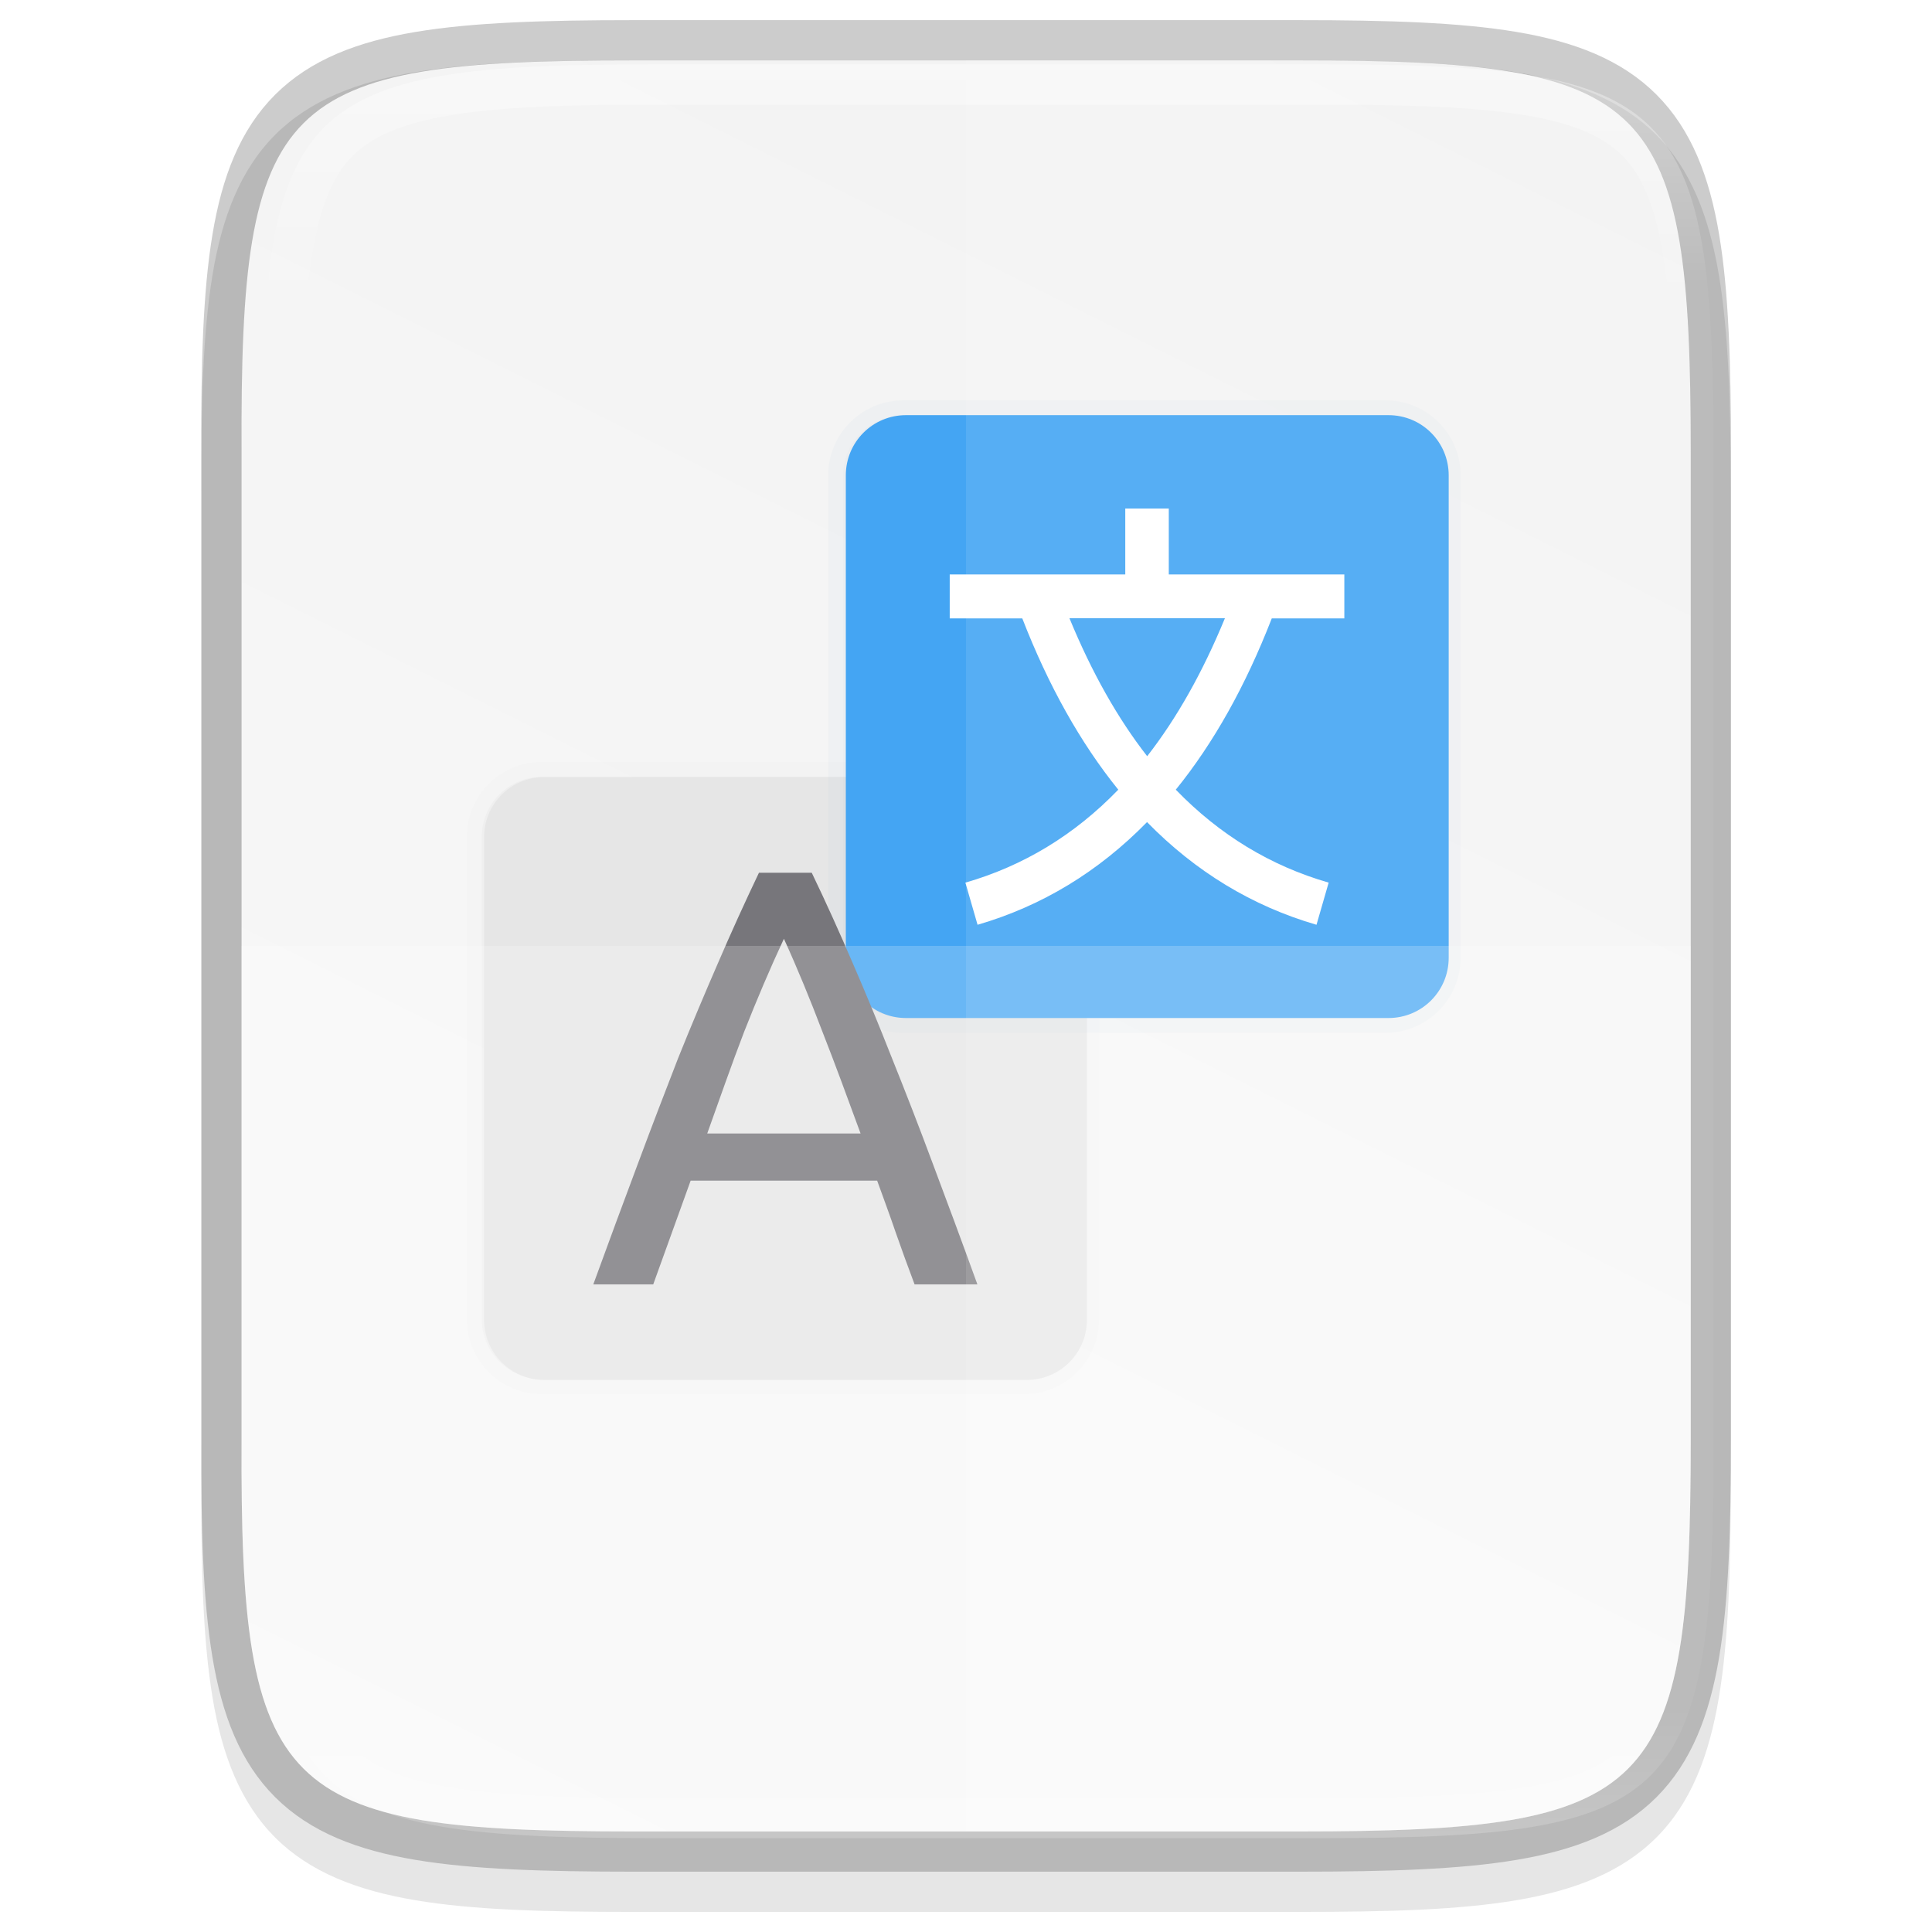 <svg id="svg969" height="48" viewBox="0 0 12.7 12.7" width="48" xmlns="http://www.w3.org/2000/svg" xmlns:xlink="http://www.w3.org/1999/xlink">
  <linearGradient id="linearGradient1004" gradientUnits="userSpaceOnUse" x1="344" x2="344" y1="62" y2="106">
    <stop id="stop923" offset="0" stop-color="#fff"/>
    <stop id="stop933" offset=".125" stop-color="#fff" stop-opacity=".098"/>
    <stop id="stop931" offset=".925" stop-color="#fff" stop-opacity=".098"/>
    <stop id="stop925" offset="1" stop-color="#fff" stop-opacity=".498"/>
  </linearGradient>
  <clipPath id="clipPath994-6">
    <path id="path996-2" d="m335.731 62c-8.824 0-9.774.906-9.73 9.748v12.252 12.252c-.043 8.842.906 9.748 9.73 9.748h16.539c8.824 0 9.73-.906 9.73-9.748v-12.252-12.252c0-8.842-.906-9.748-9.73-9.748z"/>
  </clipPath>
  <filter id="b-3" color-interpolation-filters="sRGB" height="1.12" width="1.12" x="-.06" y="-.06">
    <feGaussianBlur id="feGaussianBlur8-6" stdDeviation=".5"/>
  </filter>
  <filter id="c-7" color-interpolation-filters="sRGB" height="1.072" width="1.072" x="-.036" y="-.036">
    <feGaussianBlur id="feGaussianBlur5-5" stdDeviation=".3"/>
  </filter>
  <linearGradient id="linearGradient1024" gradientTransform="matrix(0 -.03 .03 0 -3.04 297.926)" gradientUnits="userSpaceOnUse" x1="459.034" x2="35.31" y1="419.233" y2="207.365">
    <stop id="stop4340-1" offset="0" stop-color="#f2f2f2"/>
    <stop id="stop4342-8" offset="1" stop-color="#f9f9f9"/>
  </linearGradient>
  <g id="layer1" transform="translate(0 -284.3)">
    <path id="path1020" d="m4.162 284.697c-.588 0-1.051.013-1.432.077-.381.064-.693.184-.921.412-.228.228-.349.54-.412.921-.063.381-.076.845-.073 1.435v3.24 3.242c-.003.589.01 1.053.073 1.434.063.381.184.693.412.921.228.228.54.348.921.412.381.064.844.077 1.432.077h4.376c.588 0 1.051-.013 1.431-.077.38-.064.691-.184.919-.412.228-.228.347-.539.411-.92.064-.381.078-.844.078-1.434v-3.242-3.242c0-.589-.014-1.053-.078-1.434-.064-.381-.184-.692-.411-.92-.228-.228-.538-.348-.919-.412-.38-.064-.843-.077-1.431-.077z" opacity=".1"/>
    <path id="path958" d="m4.163 284.697c-2.335 0-2.586.24-2.575 2.579v3.242 3.242c-.011 2.339.24 2.579 2.575 2.579h4.376c2.335 0 2.575-.24 2.575-2.579v-3.242-3.242c0-2.339-.24-2.579-2.575-2.579z" fill="none" opacity=".2" stroke="#000" stroke-width=".529"/>
    <path id="path964" d="m4.163 284.697c-2.335 0-2.586.24-2.575 2.579v3.242 3.242c-.011 2.339.24 2.579 2.575 2.579h4.376c2.335 0 2.575-.24 2.575-2.579v-3.242-3.242c0-2.339-.24-2.579-2.575-2.579z" fill="url(#linearGradient1024)"/>
    <path id="path25-3" d="m75.705 5.694h16c1.108 0 2 .892 2 2v16c0 1.108-.892 2-2 2h-16c-1.108 0-2-.892-2-2v-16c0-1.108.892-2 2-2z" filter="url(#c-7)" opacity=".15" stroke="#000" stroke-linejoin="round" stroke-opacity=".294" transform="matrix(.198 0 0 .198 -11.427 288.279)"/>
    <path id="path27-5" d="m3.578 289.408h3.171c.22 0 .396.177.396.396v3.171c0 .22-.177.396-.396.396h-3.171c-.22 0-.396-.177-.396-.396v-3.171c0-.22.177-.396.396-.396z" fill="#e6e6e6" stroke-width=".198"/>
    <path id="path31-6" d="m87.705-6.306c-1.108 0-2 .892-2 2v16c0 1.108.892 2 2 2h16c1.108 0 2-.892 2-2v-16c0-1.108-.892-2-2-2z" fill="#074271" filter="url(#b-3)" opacity=".15" stroke="#0b5fa1" stroke-linejoin="round" transform="matrix(.198 0 0 .198 -11.427 288.279)"/>
    <path id="path33-2" d="m5.956 287.029c-.22 0-.396.177-.396.396v3.171c0 .22.177.396.396.396h3.171c.22 0 .396-.177.396-.396v-3.171c0-.22-.177-.396-.396-.396z" fill="#44a5f3" stroke-width=".198"/>
    <path id="rect36292-9" d="m7.397 287.643v.433h-1.154v.289h.477c.172.443.383.819.631 1.126-.289.299-.624.501-1.005.611l.08.277c.423-.123.795-.349 1.114-.675.319.326.691.552 1.114.675l.08-.277c-.381-.11-.715-.312-1.005-.611.249-.307.459-.683.631-1.126h.477v-.289h-1.154v-.433zm-.366.721h1.021c-.147.357-.317.658-.511.907-.194-.249-.364-.55-.511-.907z" fill="#fff"/>
    <path id="path36316-1" d="m6.012 292.743c-.044-.117-.086-.232-.125-.344-.039-.115-.079-.221-.121-.338h-1.226l-.246.682h-.394c.104-.286.202-.55.293-.793.091-.245.18-.476.265-.695.088-.219.176-.427.262-.625.086-.2.176-.398.269-.593h.347c.094.195.183.393.269.593.086.198.172.406.258.625.088.219.178.45.269.695.091.242.189.506.293.793zm-.355-.992c-.083-.226-.167-.456-.25-.667-.081-.213-.165-.418-.254-.613-.091.195-.178.4-.262.613-.081.211-.161.441-.242.667z" fill="#77767b"/>
    <path id="path1006" d="m1.588 290.518v3.242c-.011 2.339.24 2.579 2.575 2.579h4.376c2.335 0 2.575-.24 2.575-2.579v-3.242z" fill="#fff" opacity=".2"/>
    <path id="path1013" d="m6.35 284.697v11.642h2.188c2.335 0 2.575-.24 2.575-2.579v-3.242-3.242c0-2.339-.24-2.579-2.575-2.579z" fill="#fff" opacity=".1"/>
    <path id="path990" clip-path="url(#clipPath994-6)" d="m335.731 62c-8.824 0-9.774.906-9.73 9.748v12.252 12.252c-.043 8.842.906 9.748 9.73 9.748h16.539c8.824 0 9.73-.906 9.73-9.748v-12.252-12.252c0-8.842-.906-9.748-9.73-9.748z" fill="none" opacity=".4" stroke="url(#linearGradient1004)" stroke-width="2" transform="matrix(.265 0 0 .265 -84.666 268.293)"/>
  </g>
</svg>
